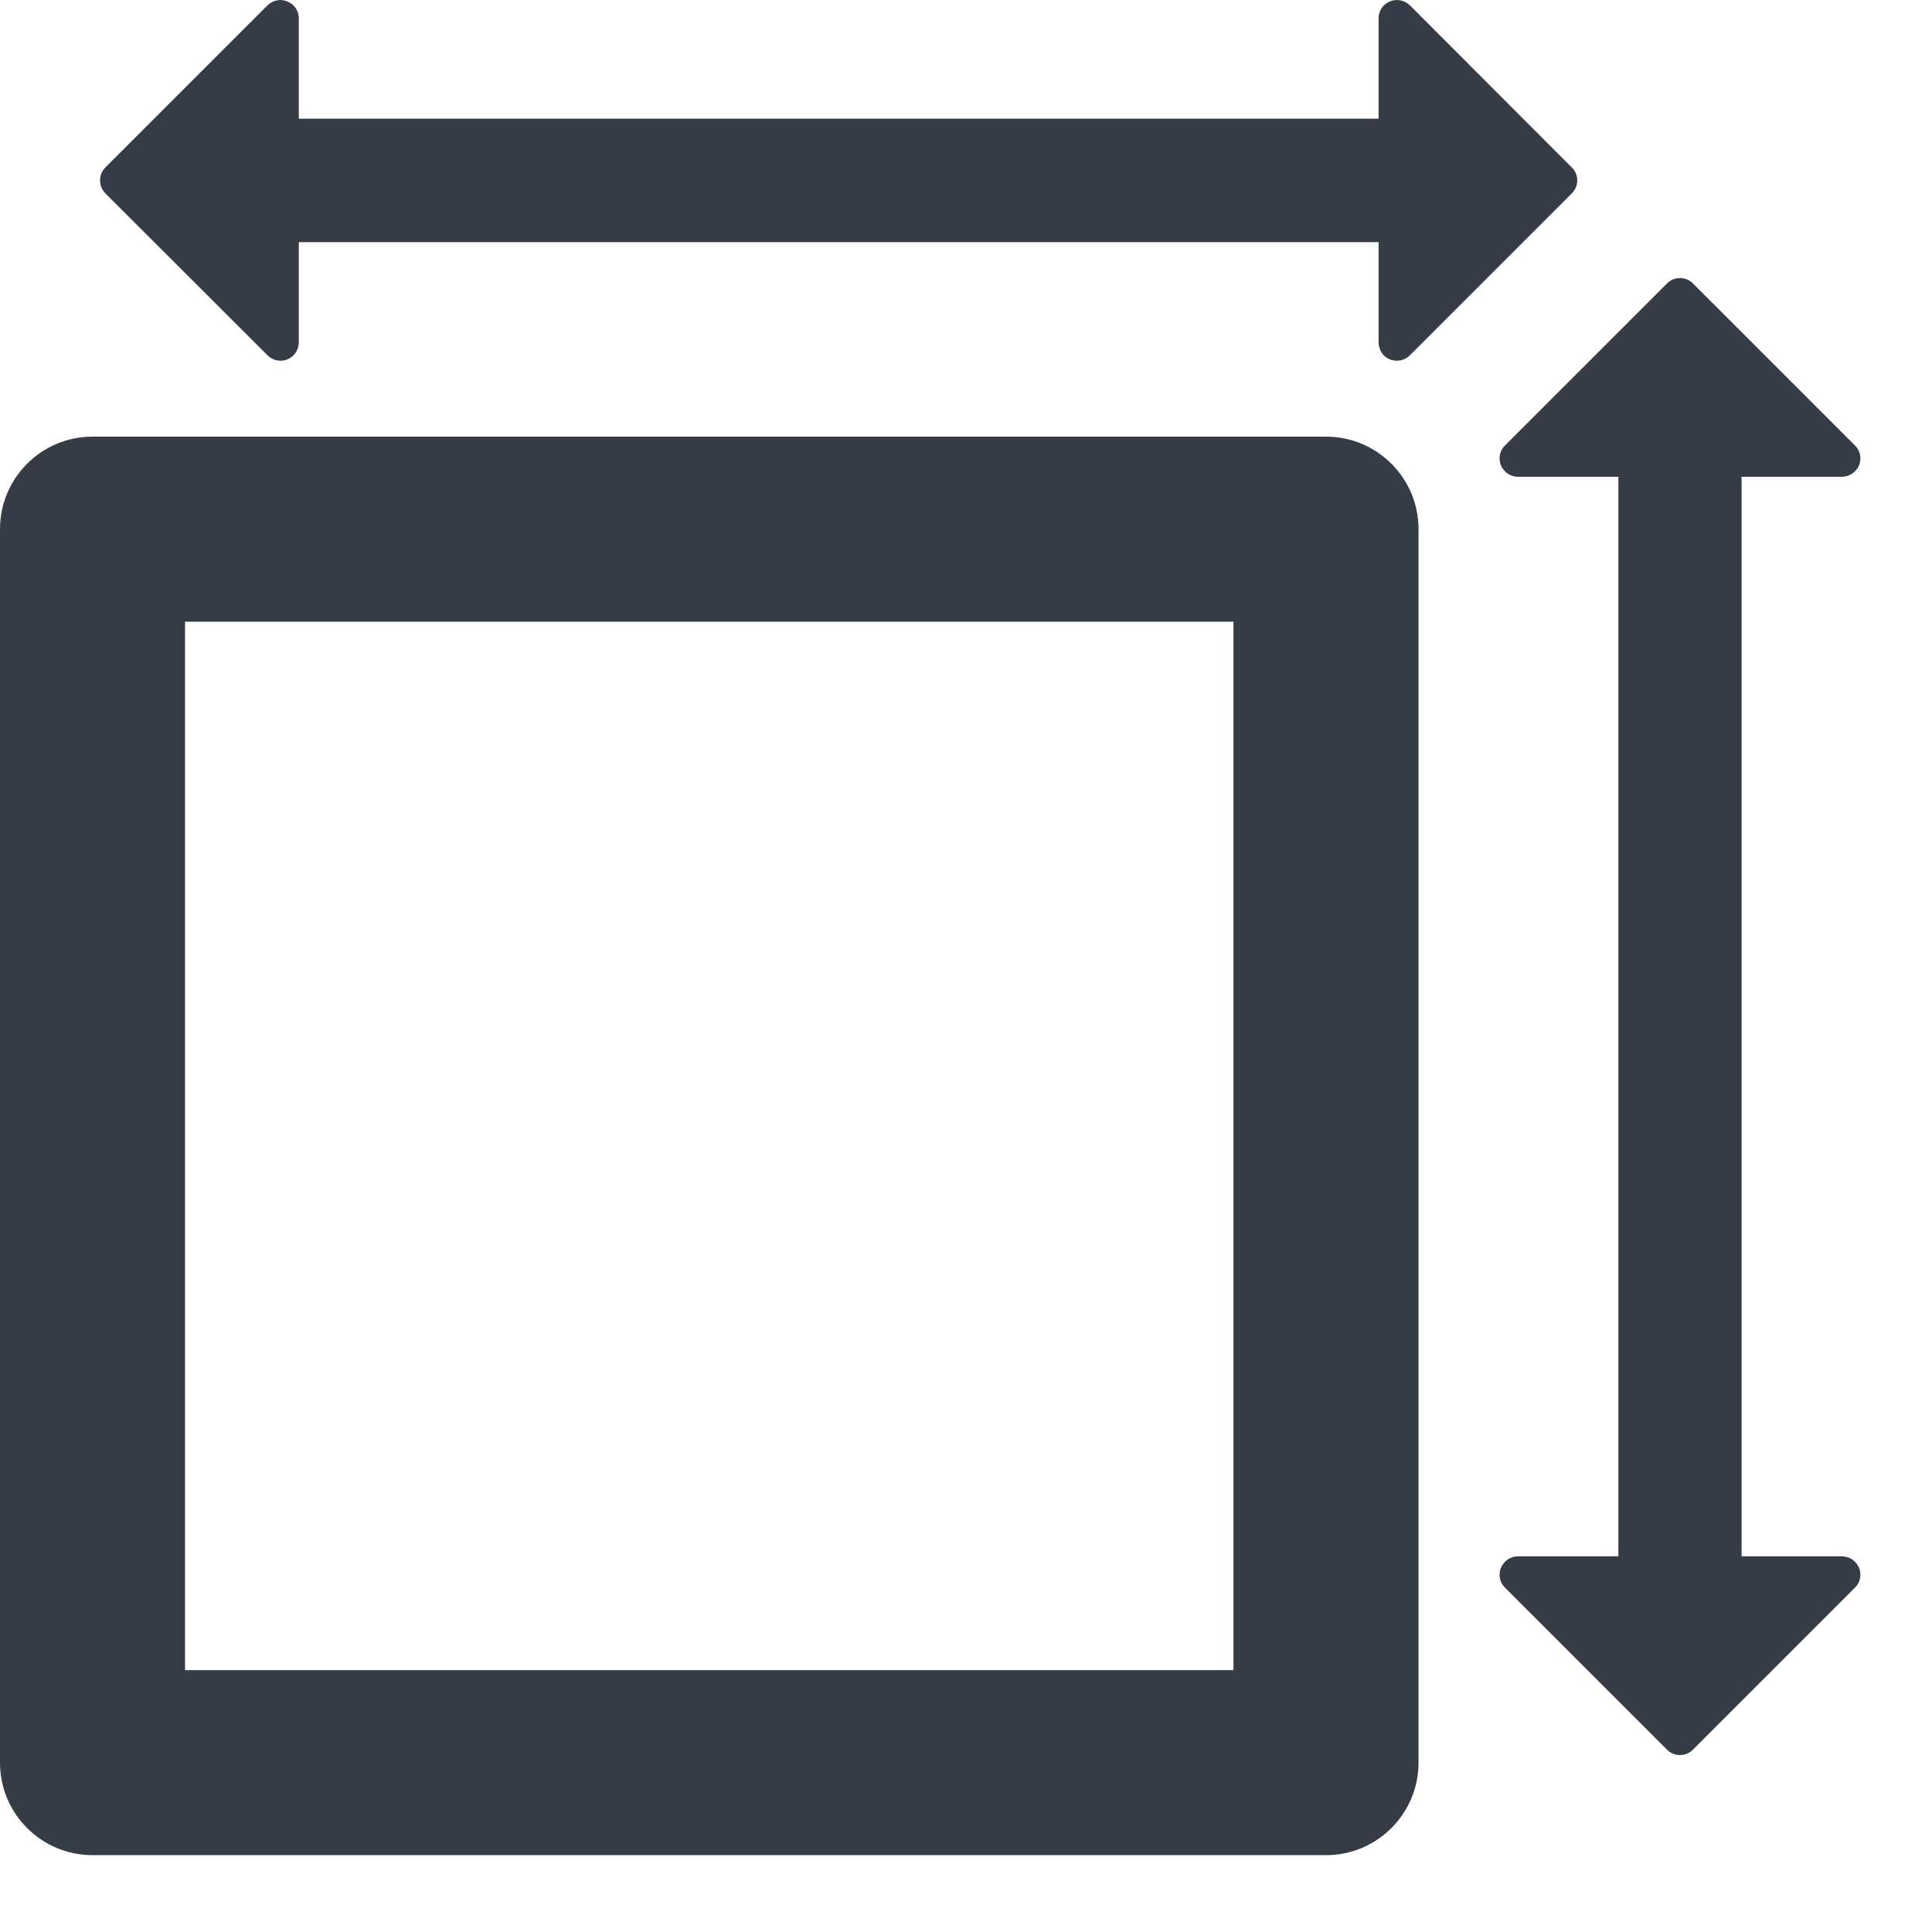 <svg width="9" height="9" viewBox="0 0 9 9" fill="none" xmlns="http://www.w3.org/2000/svg">
<g id="Group 28171">
<path id="Path 24615" d="M6.177 2.034H0.431C0.193 2.034 0 2.227 0 2.465V8.211C0 8.449 0.193 8.642 0.431 8.642H6.177C6.415 8.642 6.608 8.449 6.608 8.211V2.465C6.608 2.227 6.415 2.034 6.177 2.034ZM5.746 7.78H0.862V2.896H5.746V7.78Z" fill="#363C45"/>
<path id="Path 24616" d="M8.581 7.25H8.113V2.221H8.581C8.615 2.221 8.646 2.2 8.66 2.168C8.673 2.136 8.666 2.099 8.641 2.075L7.886 1.32C7.853 1.287 7.799 1.287 7.766 1.32L7.011 2.075C6.986 2.099 6.979 2.136 6.992 2.168C7.006 2.2 7.037 2.221 7.071 2.221H7.539V7.25H7.071C7.037 7.25 7.006 7.271 6.992 7.303C6.979 7.335 6.986 7.372 7.011 7.396L7.766 8.151C7.799 8.184 7.853 8.184 7.886 8.151L8.641 7.396C8.666 7.372 8.673 7.335 8.66 7.303C8.646 7.271 8.615 7.25 8.581 7.25Z" fill="#363C45"/>
<path id="Path 24617" d="M1.246 1.655C1.271 1.68 1.307 1.687 1.339 1.674C1.371 1.661 1.392 1.629 1.392 1.595V1.128H6.422V1.595C6.422 1.629 6.442 1.661 6.474 1.674C6.506 1.687 6.543 1.68 6.568 1.655L7.322 0.901C7.356 0.867 7.356 0.813 7.322 0.78L6.568 0.025C6.543 0.001 6.506 -0.007 6.474 0.007C6.442 0.02 6.422 0.051 6.422 0.085V0.553H1.392V0.085C1.392 0.051 1.371 0.02 1.339 0.007C1.307 -0.007 1.271 0.001 1.246 0.025L0.491 0.78C0.458 0.813 0.458 0.867 0.491 0.901L1.246 1.655Z" fill="#363C45"/>
</g>
</svg>
